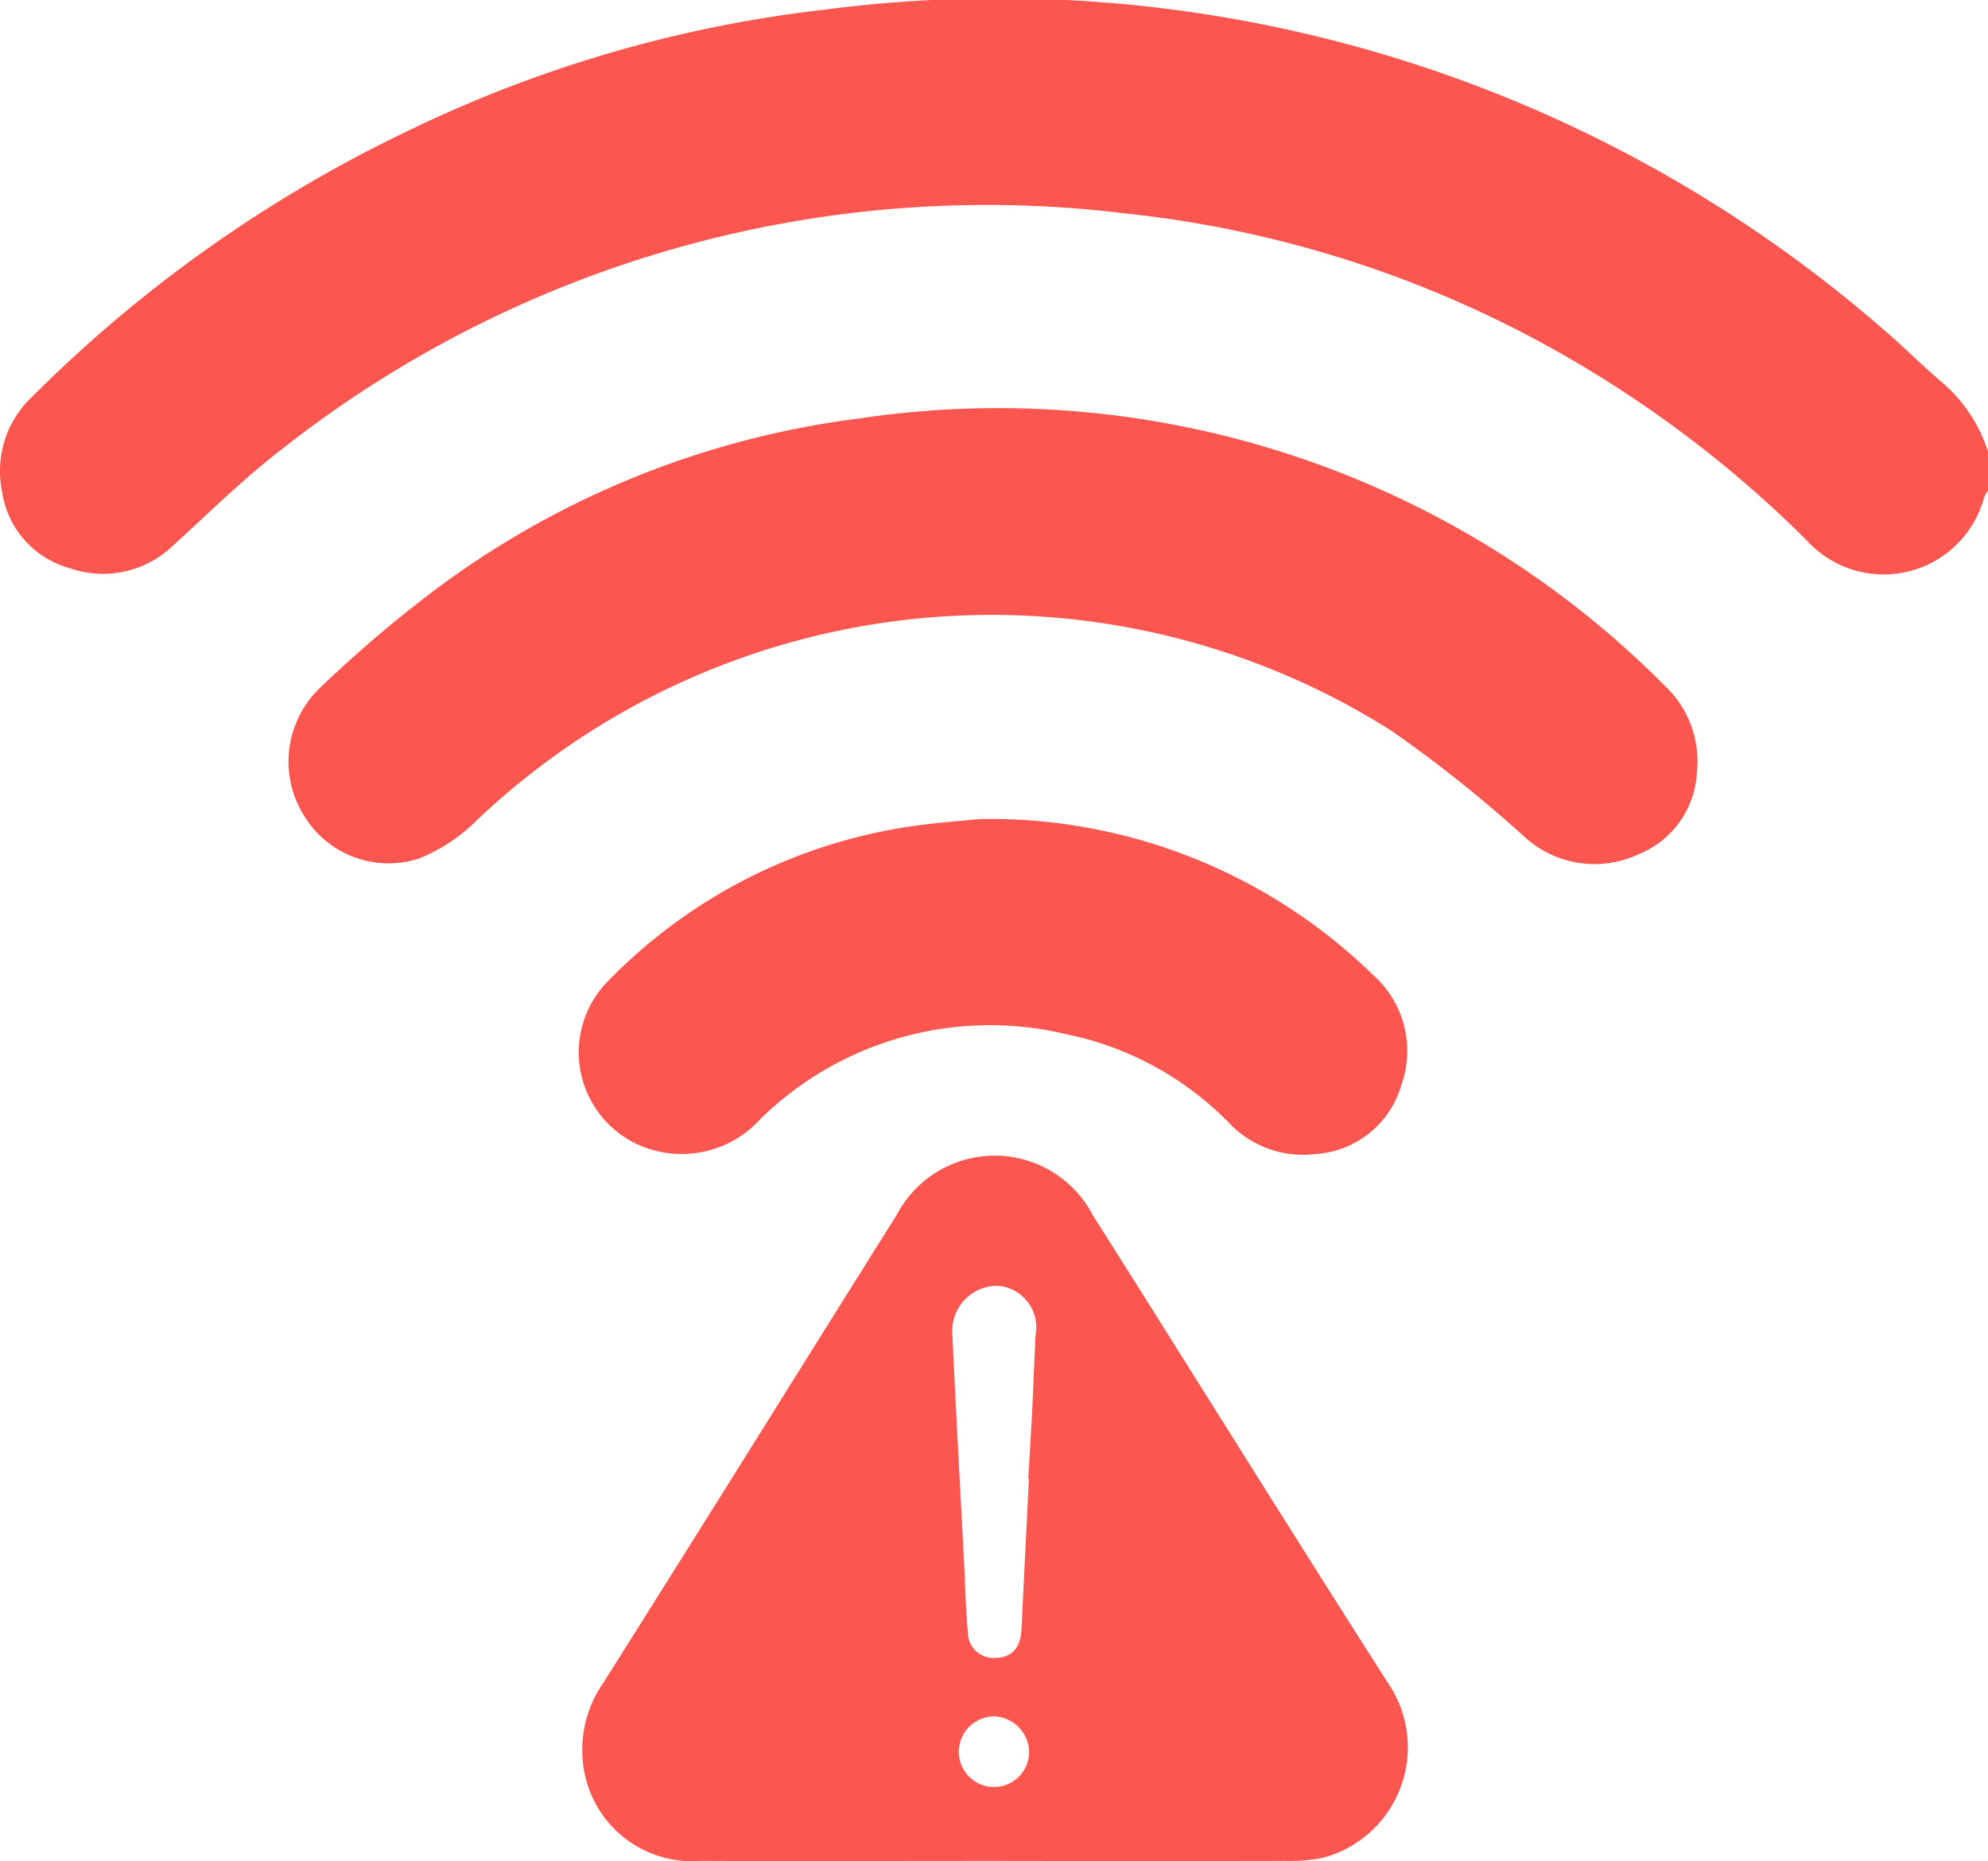 <svg id="Group_1170" data-name="Group 1170" xmlns="http://www.w3.org/2000/svg" width="48.529" height="45.423" viewBox="0 0 48.529 45.423">
  <path id="Path_471" data-name="Path 471" d="M132.268,213.654a.8.8,0,0,0-.092.154,2.538,2.538,0,0,1-4.333,1.061,28.184,28.184,0,0,0-5.487-4.262,27.323,27.323,0,0,0-11.124-3.716,27.826,27.826,0,0,0-20.642,5.775c-.923.712-1.758,1.539-2.623,2.326a2.462,2.462,0,0,1-2.505.562,2.283,2.283,0,0,1-1.673-1.877,2.49,2.49,0,0,1,.754-2.334,33.166,33.166,0,0,1,9.291-6.535,31.428,31.428,0,0,1,10.037-2.894,32.877,32.877,0,0,1,25.782,7.753c.495.417.952.879,1.44,1.3a3.712,3.712,0,0,1,1.175,1.732Z" transform="translate(-83.739 -201.679)" fill="#fb5750"/>
  <path id="Path_472" data-name="Path 472" d="M206.041,441.619c-2.4,0-4.8.008-7.2,0a2.676,2.676,0,0,1-2.82-2.107,2.865,2.865,0,0,1,.46-2.254q2.336-3.706,4.656-7.423c.83-1.324,1.656-2.651,2.491-3.973a2.7,2.7,0,0,1,4.79-.008c2.406,3.8,4.78,7.626,7.205,11.417a2.79,2.79,0,0,1-1.589,4.273,4.176,4.176,0,0,1-.892.075Q209.593,441.625,206.041,441.619Zm.819-9.335h-.015c.034-.583.072-1.167.1-1.75s.048-1.168.078-1.752a1.015,1.015,0,0,0-.92-1.2,1.1,1.1,0,0,0-1.112,1.159c.088,1.878.191,3.754.289,5.632.029.552.039,1.106.09,1.656a.628.628,0,0,0,.687.634c.416-.014.6-.277.622-.685C206.738,434.745,206.8,433.515,206.861,432.284Zm-.837,5.807a.869.869,0,0,0-.872.823.858.858,0,0,0,1.714.085A.887.887,0,0,0,206.023,438.091Z" transform="translate(-181.744 -396.198)" fill="#fb5750"/>
  <path id="Path_473" data-name="Path 473" d="M173.742,289.446a2.282,2.282,0,0,1-1.431,2.016,2.534,2.534,0,0,1-2.818-.463,32.3,32.3,0,0,0-3.218-2.56,18.256,18.256,0,0,0-22.3,2.173,4.231,4.231,0,0,1-1.434.953,2.412,2.412,0,0,1-2.824-1.085,2.488,2.488,0,0,1,.422-3.092,30.962,30.962,0,0,1,2.736-2.337,21.847,21.847,0,0,1,10.407-4.228,22.926,22.926,0,0,1,19.7,6.548A2.513,2.513,0,0,1,173.742,289.446Z" transform="translate(-132.318 -270.608)" fill="#fb5750"/>
  <path id="Path_474" data-name="Path 474" d="M205.084,359.557a13.4,13.4,0,0,1,9.629,3.809,2.478,2.478,0,0,1,.686,2.69,2.334,2.334,0,0,1-2.089,1.677,2.486,2.486,0,0,1-2.14-.784,7.72,7.72,0,0,0-3.936-2.137,8,8,0,0,0-7.476,2.064,2.593,2.593,0,0,1-2.676.746,2.475,2.475,0,0,1-1.028-4.13,12.916,12.916,0,0,1,6.862-3.67C203.749,359.659,204.6,359.613,205.084,359.557Z" transform="translate(-181.192 -339.566)" fill="#fb5750"/>
</svg>
